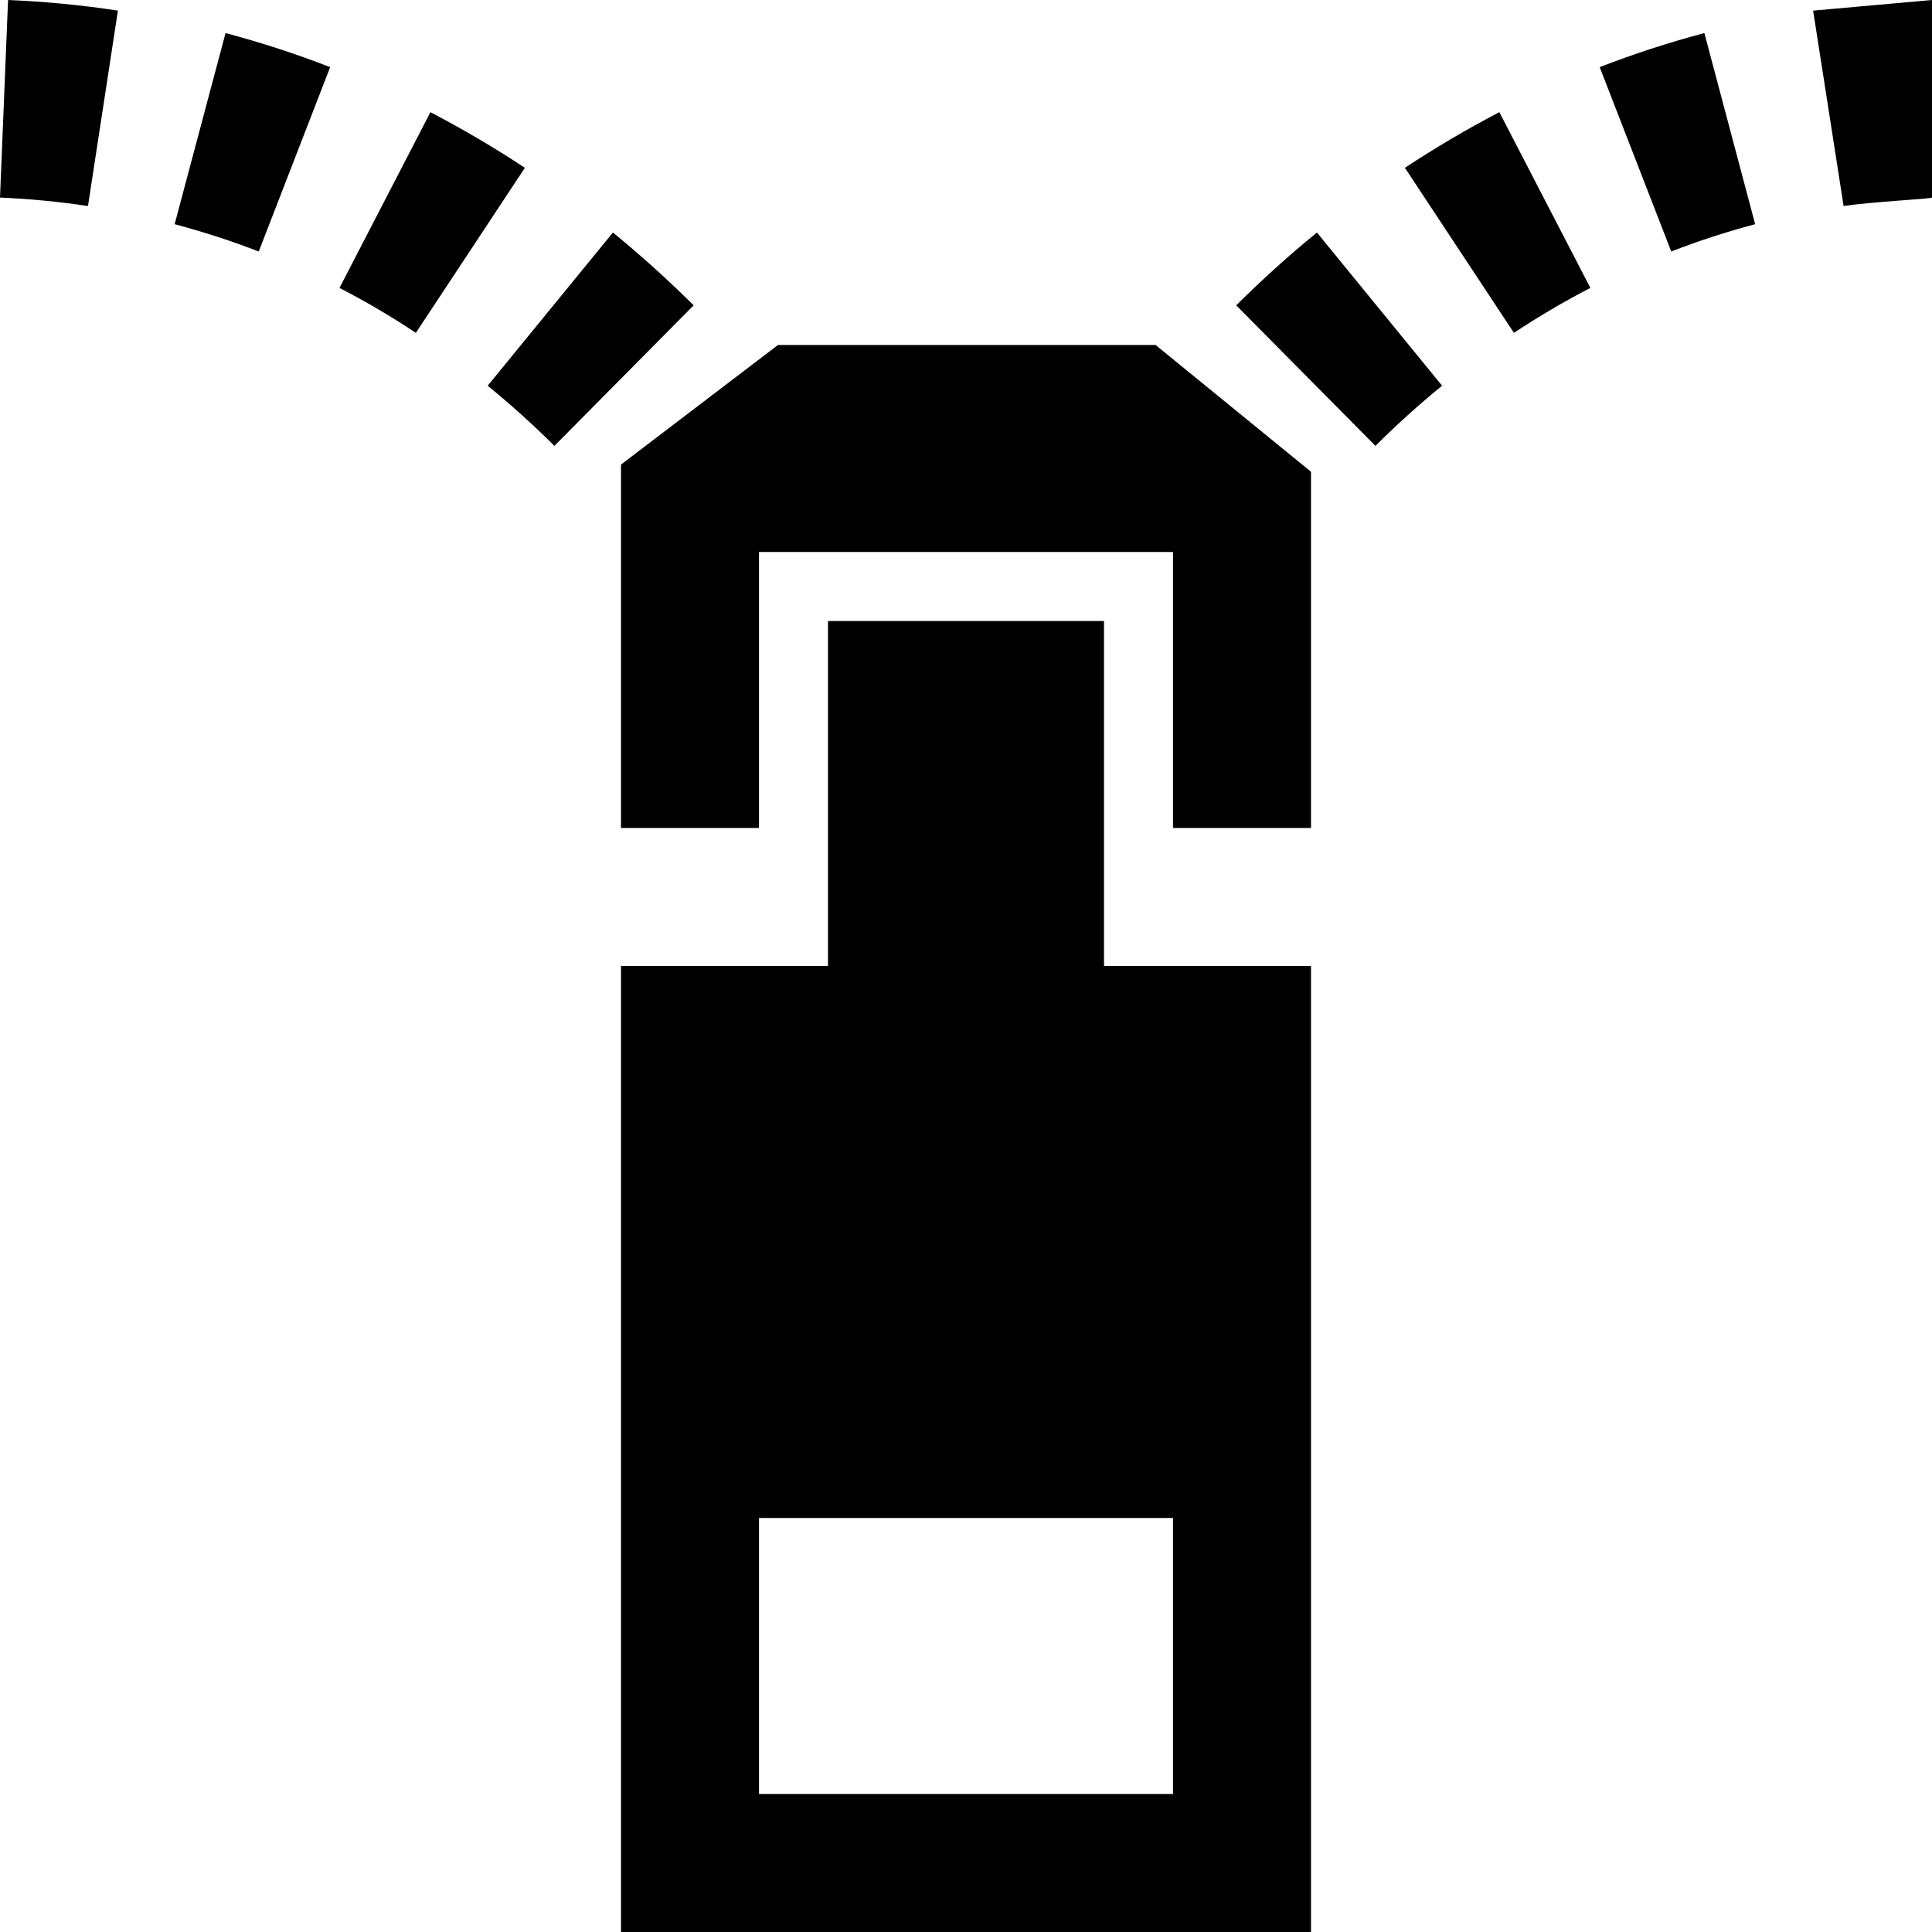 <?xml version="1.0" encoding="utf-8"?>
<!-- Generator: Adobe Illustrator 17.1.0, SVG Export Plug-In . SVG Version: 6.00 Build 0)  -->
<!DOCTYPE svg PUBLIC "-//W3C//DTD SVG 1.1//EN" "http://www.w3.org/Graphics/SVG/1.1/DTD/svg11.dtd">
<svg version="1.1" id="Layer_1" xmlns="http://www.w3.org/2000/svg" xmlns:xlink="http://www.w3.org/1999/xlink" x="0px" y="0px"
	 viewBox="0 0 28 28" enable-background="new 0 0 28 28" xml:space="preserve">
<g>
	<defs>
		<rect id="SVGID_1_" width="28" height="28"/>
	</defs>
	<clipPath id="SVGID_2_">
		<use xlink:href="#SVGID_1_"  overflow="visible"/>
	</clipPath>
	<path clip-path="url(#SVGID_2_)" d="M0,2.863c0.426,0.019,0.853,0.059,1.275,0.123l0.434-2.832C1.182,0.073,0.646,0.022,0.117,0
		L0,2.863z M16,9h-4v5H9v14h10V14h-3V9z M17,26h-6v-4h6V26z M8.883,3.37L7.068,5.59c0.33,0.269,0.655,0.562,0.967,0.872l2.018-2.037
		C9.676,4.051,9.283,3.696,8.883,3.37 M6.238,1.626L4.92,4.173c0.379,0.195,0.752,0.415,1.107,0.651l1.58-2.392
		C7.168,2.142,6.705,1.869,6.238,1.626 M2.531,3.249C2.945,3.36,3.353,3.491,3.75,3.645l1.035-2.672
		C4.293,0.782,3.783,0.616,3.269,0.479L2.531,3.249z M26.277,0.154l0.442,2.832C27.141,2.922,28,2.882,28,2.863V0L26.277,0.154z
		 M23.184,0.973l1.037,2.672c0.392-0.154,0.802-0.285,1.216-0.396l-0.736-2.77C24.185,0.616,23.676,0.782,23.184,0.973 M11.275,5
		L9,6.733V12h2V8h6v4h2V6.837L16.748,5H11.275z M20.361,2.432l1.58,2.392c0.356-0.236,0.729-0.456,1.108-0.651L21.73,1.626
		C21.262,1.869,20.801,2.142,20.361,2.432 M17.916,4.425l2.018,2.037c0.31-0.31,0.636-0.603,0.966-0.872l-1.814-2.22
		C18.685,3.696,18.293,4.051,17.916,4.425"/>
</g>
</svg>
